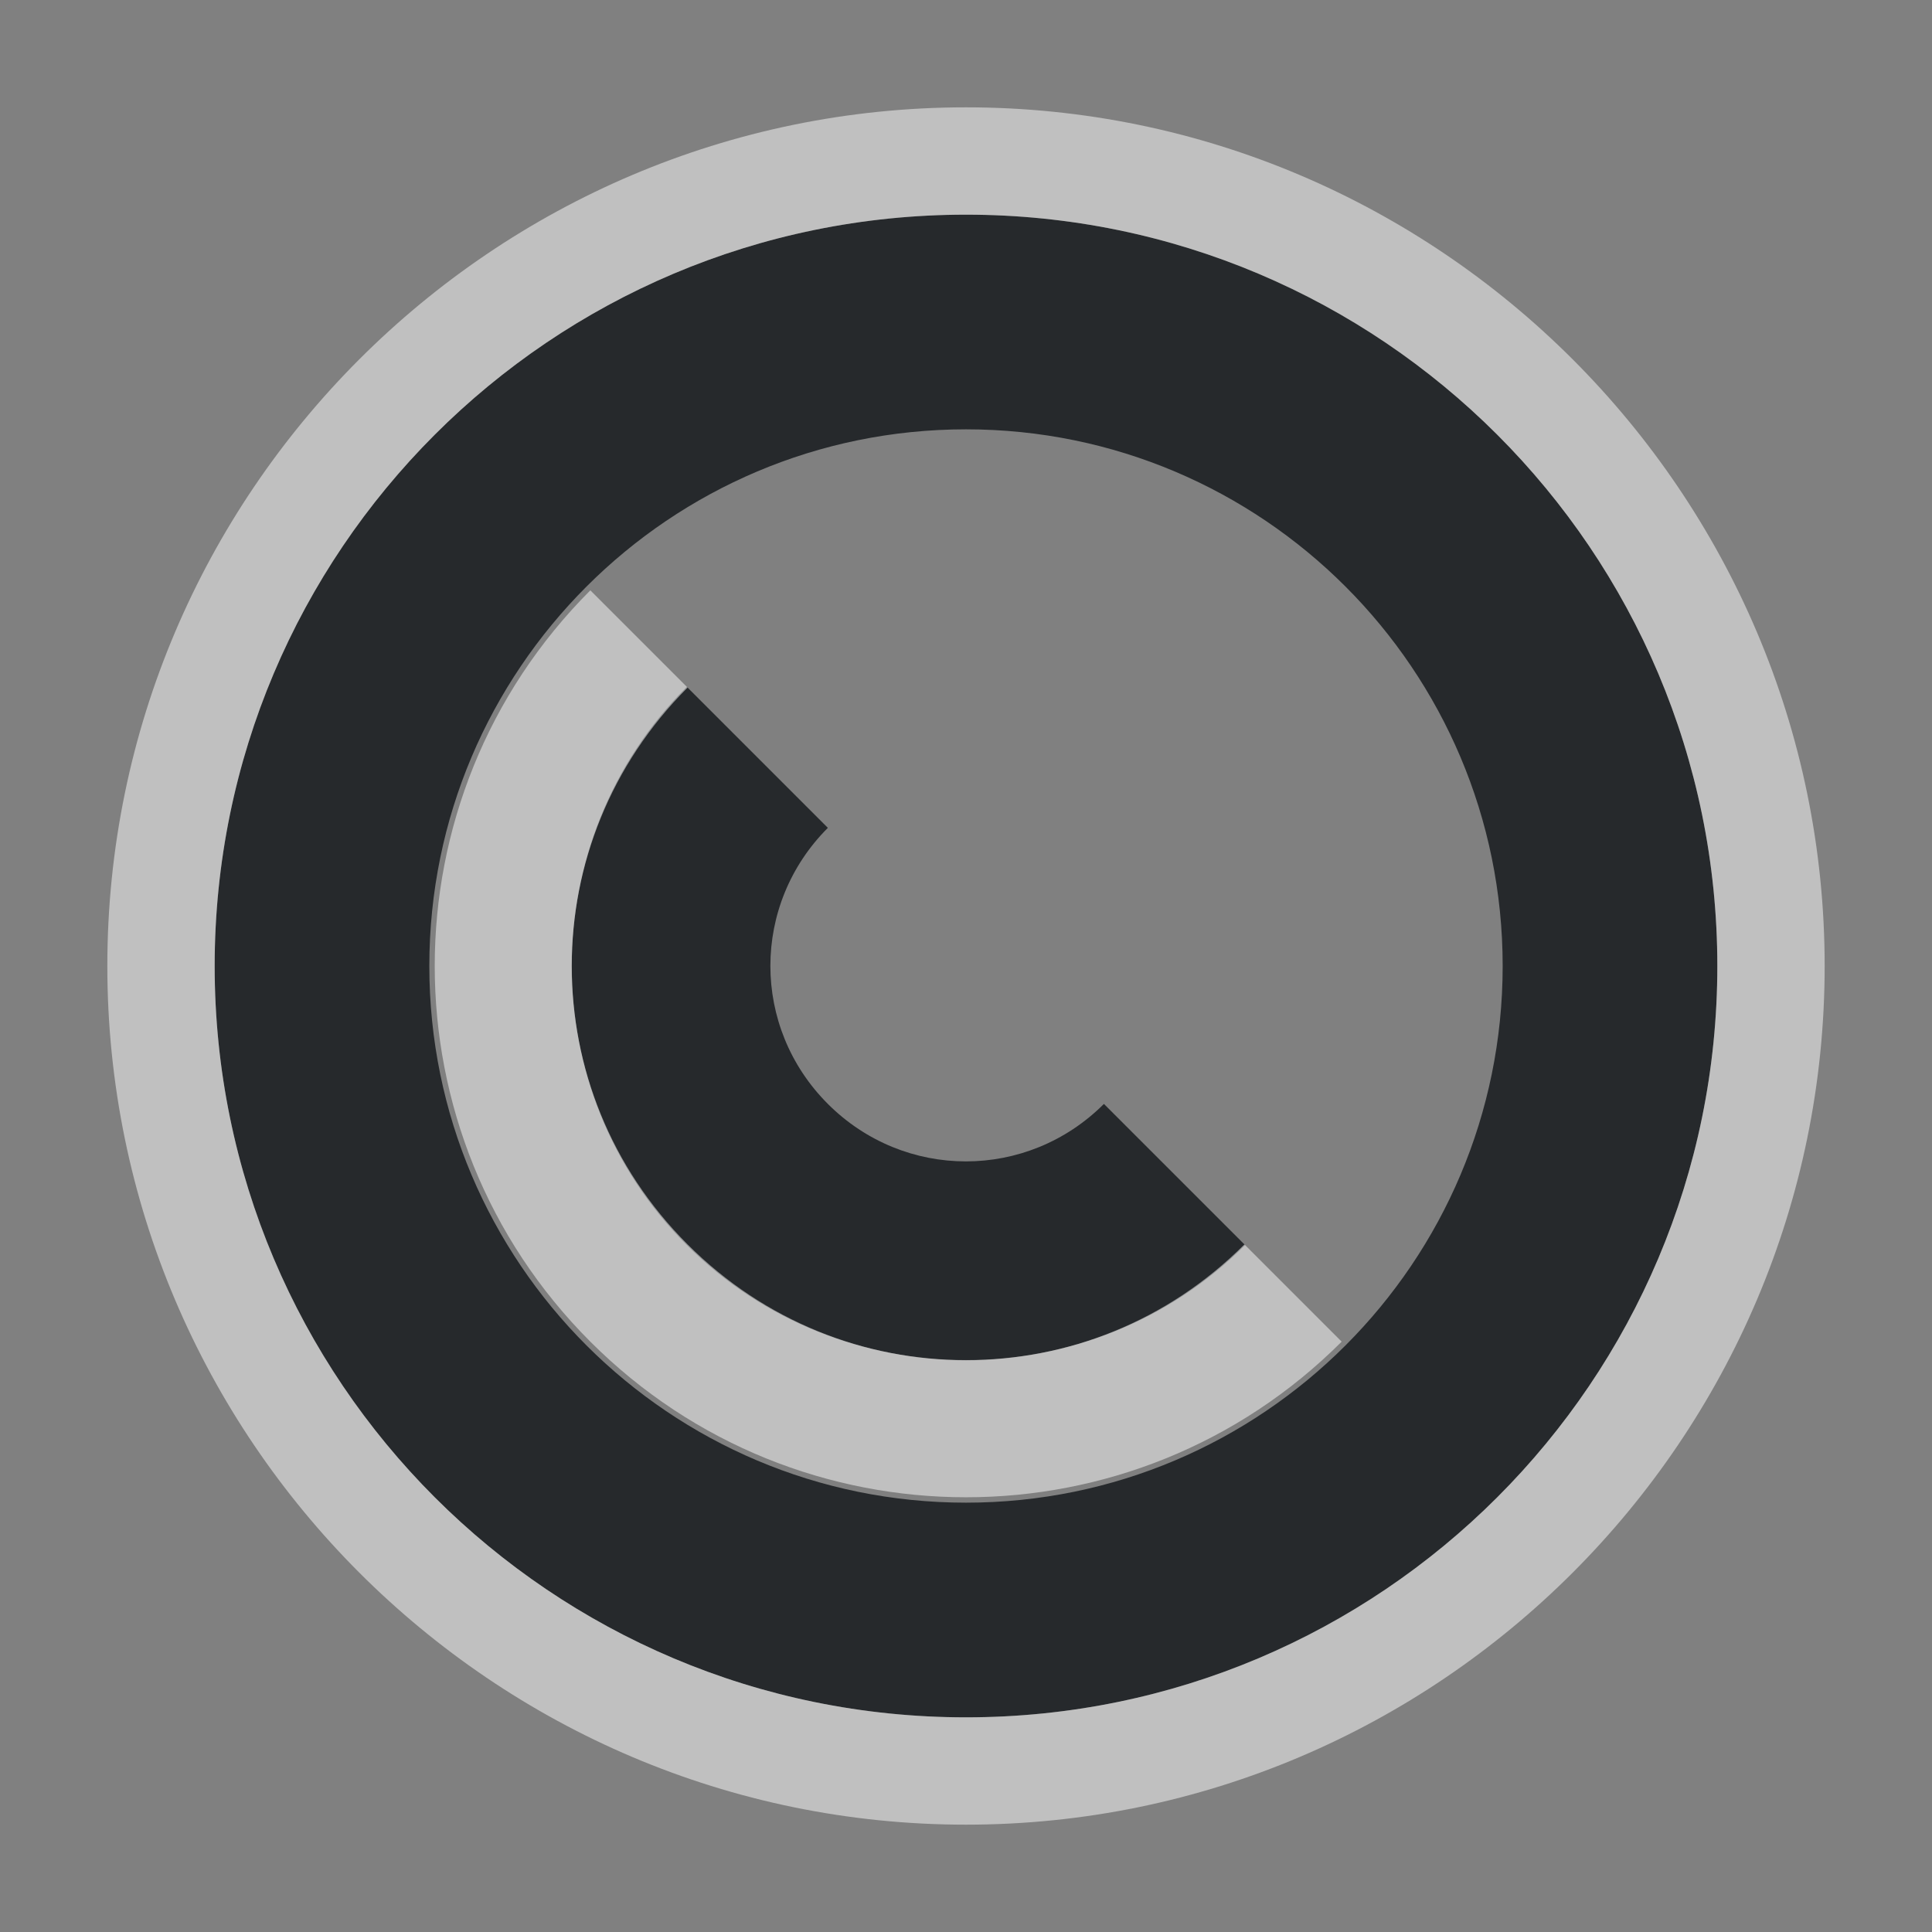 <?xml version="1.0" encoding="UTF-8"?>
<svg id="a" width="18" height="18" version="1.1" xmlns="http://www.w3.org/2000/svg" xmlns:cc="http://creativecommons.org/ns#" xmlns:dc="http://purl.org/dc/elements/1.1/" xmlns:rdf="http://www.w3.org/1999/02/22-rdf-syntax-ns#">
	<rect width="100%" height="100%" fill="#808080" stroke="none"/>
	<defs id="b">
		<style id="current-color-scheme" type="text/css">.ColorScheme-Text {color:#090d11;}.ColorScheme-Background{color:#ffffff;}</style>
	</defs>
	<path id="c" class="ColorScheme-Text" d="m9 2c-3.866 0-7 3.134-7 7s3.134 7 7 7 7-3.134 7-7-3.134-7-7-7zm0 2c2.761 0 5 2.239 5 5s-2.239 5-5 5-5-2.239-5-5 2.239-5 5-5zm-2.601 2.399c-1.429 1.429-1.429 3.773 0 5.201 1.429 1.429 3.773 1.429 5.201 0l-1.315-1.315c-0.714 0.714-1.858 0.714-2.572 0-0.714-0.714-0.714-1.858 0-2.572z" style="fill-opacity:.75;fill:currentColor"/>
	<path id="e" class="ColorScheme-Background" d="m9 1c-4.407 0-8 3.594-8 8s3.594 8 8 8c4.406 0 8-3.594 8-8s-3.594-8-8-8zm0 1c3.866 0 7 3.134 7 7s-3.134 7-7 7-7-3.134-7-7 3.134-7 7-7zm-3.5 3.5c-1.933 1.933-1.933 5.067 0 7s5.067 1.933 7 0l-0.906-0.906c-1.439 1.439-3.748 1.439-5.188 0s-1.439-3.748 0-5.188z" style="fill-opacity:.5;fill:currentColor"/>
</svg>
